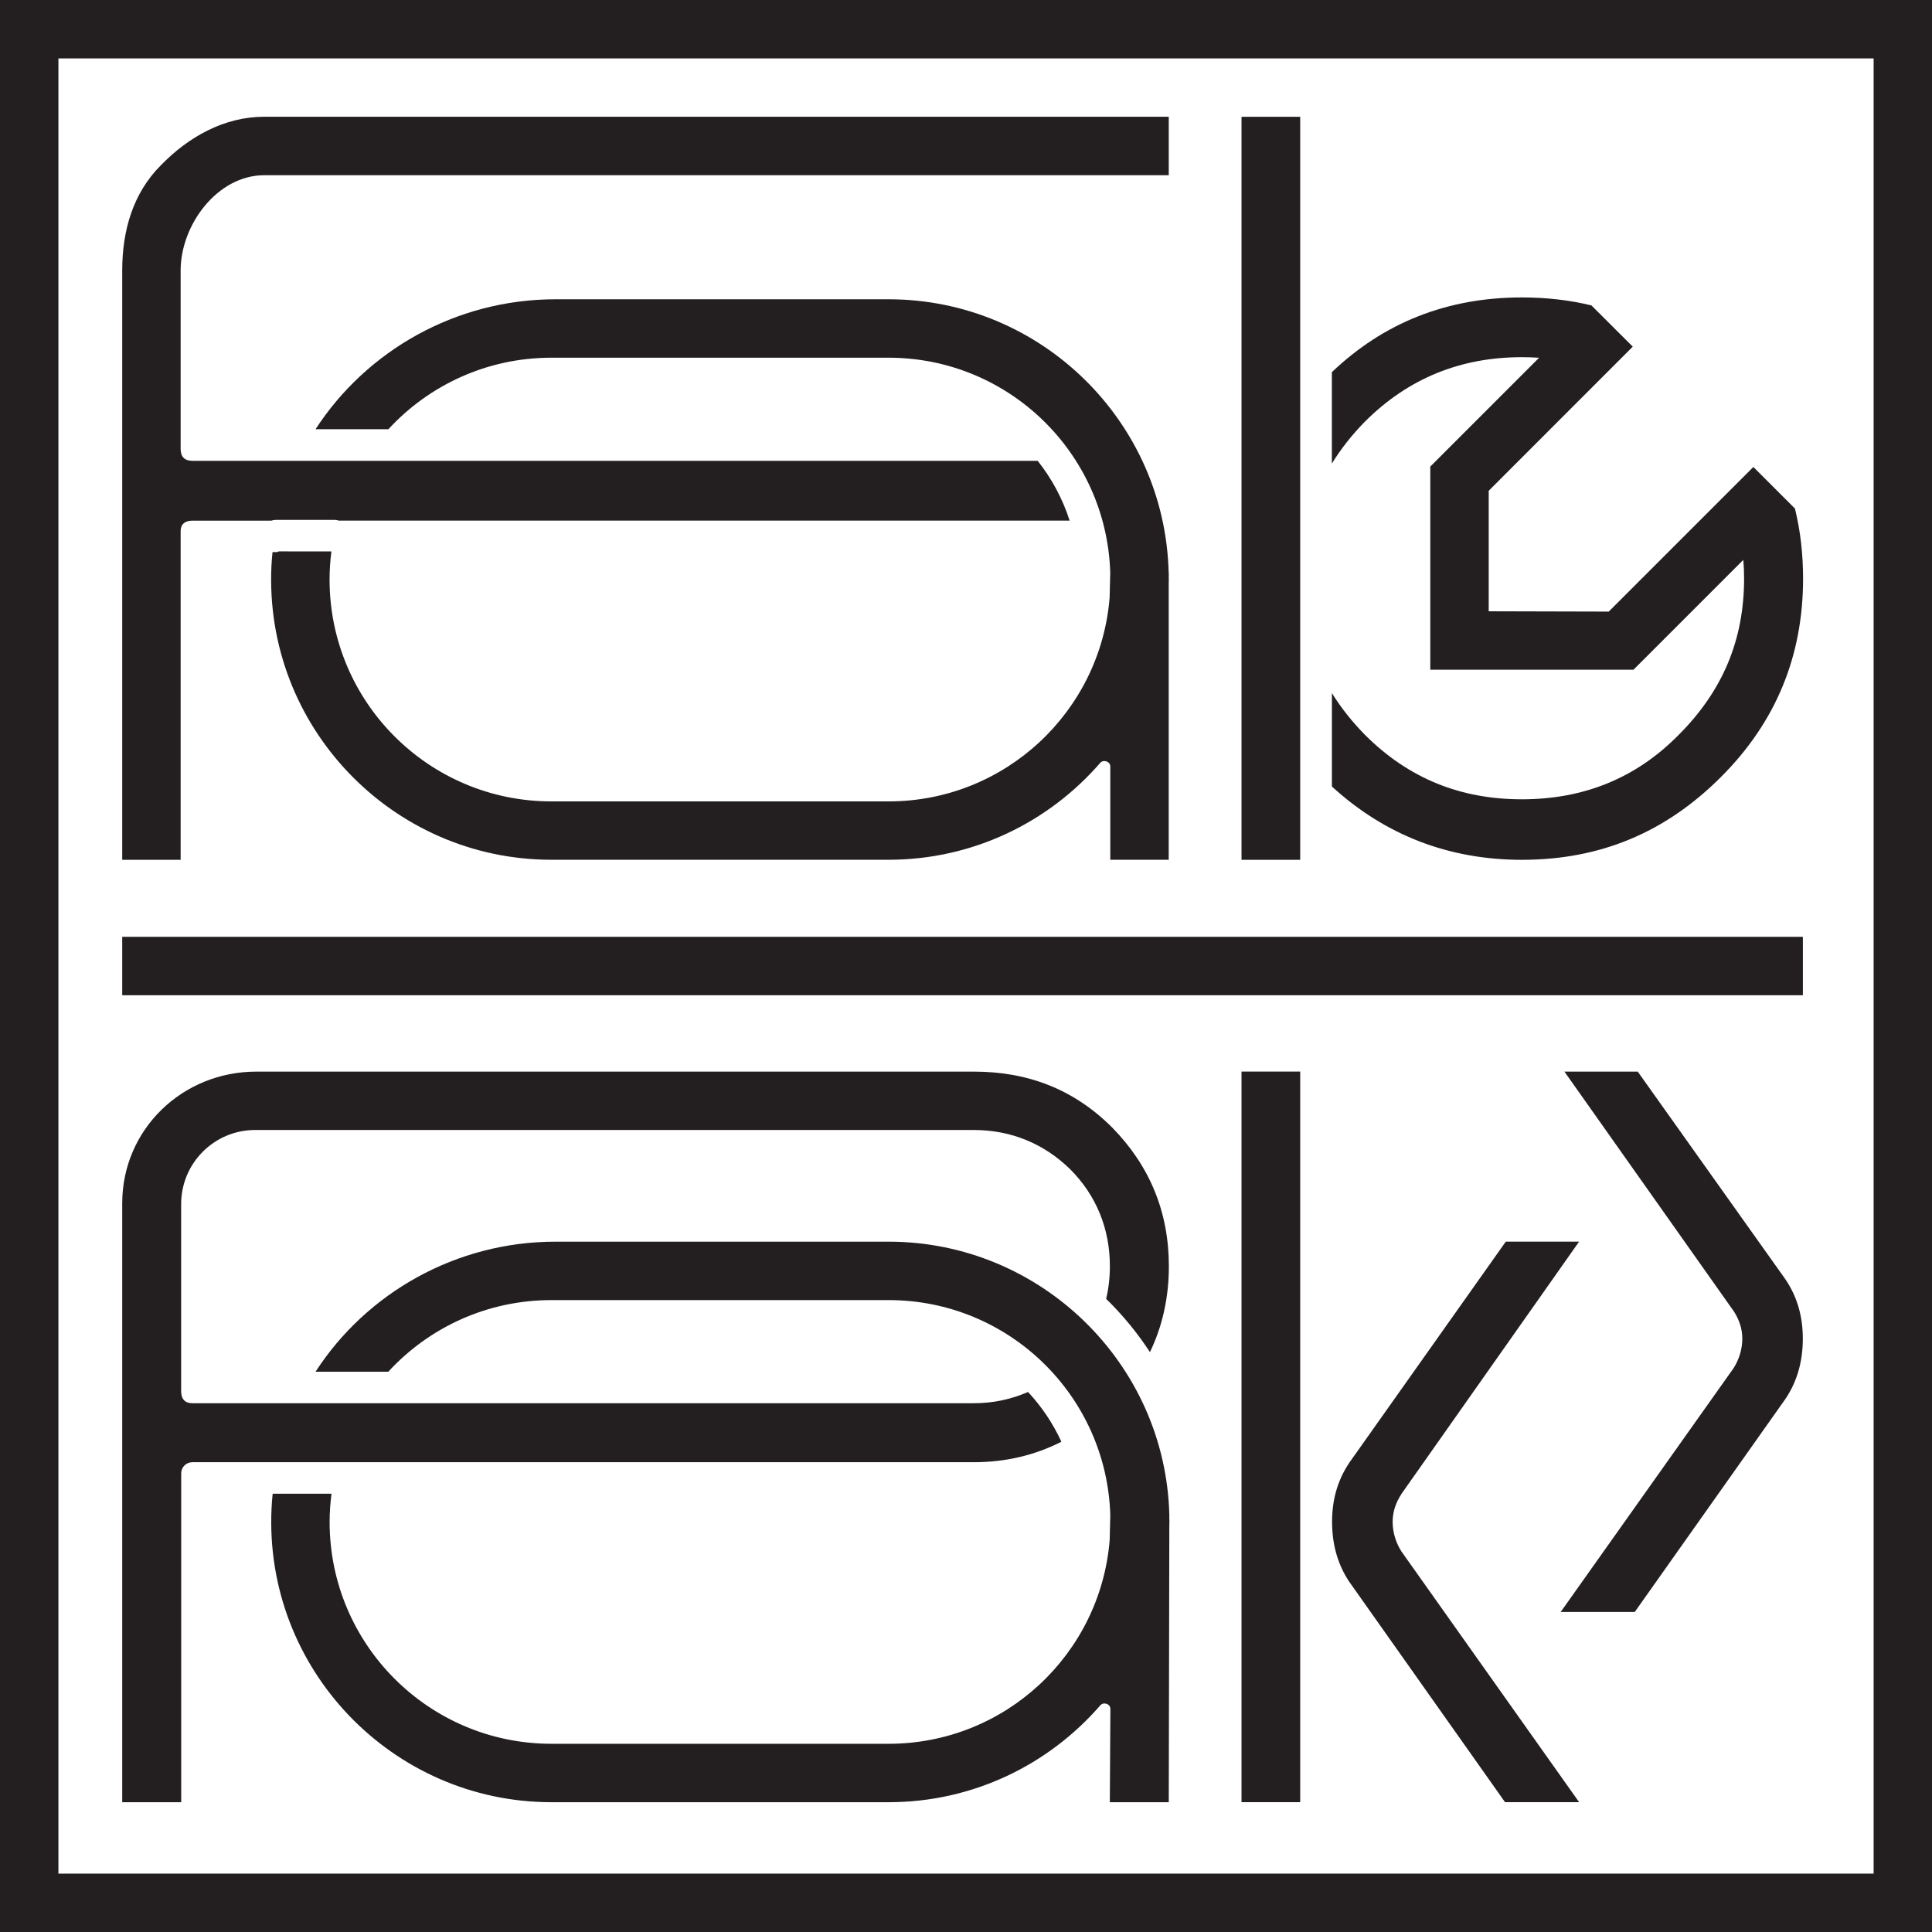 <?xml version="1.0" encoding="UTF-8"?>
<svg id="Layer_2" data-name="Layer 2" xmlns="http://www.w3.org/2000/svg" viewBox="0 0 377.65 377.65">
  <defs>
    <style>
      .cls-1 {
        fill: #231f20;
        stroke-width: 0px;
      }
    </style>
  </defs>
  <g id="Layer_1-2" data-name="Layer 1">
    <g>
      <path class="cls-1" d="M273.93,292.04c-1.09,1.71-1.71,3.43-1.71,5.45s.62,4.05,1.71,5.76l34.74,49.02h-14.48l-29.92-42.33c-2.65-3.58-3.89-7.79-3.89-12.46s1.25-8.72,3.89-12.3l30.07-42.48h14.33l-34.74,49.33Z"/>
      <path class="cls-1" d="M338.86,256.23c1.09,1.71,1.71,3.43,1.71,5.45s-.62,4.05-1.71,5.76l-33.79,47.65h14.48l28.96-40.95c2.65-3.58,3.89-7.79,3.89-12.46s-1.25-8.72-3.89-12.3l-28.38-39.91h-14.33l33.05,46.77Z"/>
      <path class="cls-1" d="M228.48,247.51c0,6.1-1.25,11.72-3.7,16.79-2.43-3.72-5.28-7.21-8.53-10.38,0-.02-.02-.02-.03-.03.48-2.04.73-4.16.73-6.38,0-7.32-2.65-13.85-7.79-18.99-5.14-4.99-11.52-7.64-18.84-7.64H49.88c-7.99,0-14.47,6.48-14.47,14.47v36.6c0,1.56.79,2.34,2.19,2.34h152.73c3.81,0,7.36-.77,10.62-2.2,2.66,2.85,4.87,6.13,6.52,9.73-5.17,2.63-10.88,4-17.14,4H37.6c-1.21,0-2.18.97-2.18,2.18v64.28h-11.53v-117.06c0-14.46,11.76-25.75,26.21-25.75h140.27c10.59,0,19.58,3.47,27.05,10.95,7.32,7.47,11.06,16.51,11.06,27.1Z"/>
      <path class="cls-1" d="M228.57,296.12h0c-.74-29.57-25.13-53.41-54.87-53.41h-65.1c-19.51,0-36.98,10.06-46.92,25.42h14.22c7.92-8.61,19.28-14,31.9-14h65.9c23.49,0,42.6,18.68,43.33,41.99h0l-.12,4.9c-1.8,22.3-20.45,39.84-43.21,39.84h-65.9c-23.95,0-43.37-19.42-43.37-43.37h0c0-1.87.14-3.71.37-5.51h-11.5c-.1.95-.18,1.91-.22,2.88-1.48,31.4,23.64,57.42,54.72,57.42h65.9c16.5,0,31.32-7.34,41.37-18.93.64-.74,1.98-.29,1.98.68l-.11,18.25h11.52l.11-54.1c0-.23.02-.45.02-.68s-.01-.45-.02-.68v-.7Z"/>
      <path class="cls-1" d="M53.83,101.62h11.62c.26,0,.51.06.75.14h142.88c-1.38-4.3-3.51-8.24-6.24-11.68H72.72s0,0,0,0c0,0,0,0-.01,0h-35.06c-1.56,0-2.34-.78-2.34-2.34v-34.88c0-8.88,7.16-18.61,16.35-18.61h176.8v-11.43H51.66c-7.79,0-14.77,3.88-20.22,9.49-5.45,5.45-7.55,12.77-7.55,20.56v115.2h11.42v-64.28c0-1.25.78-2.02,2.34-2.02h15.4c.25-.09.52-.14.79-.14Z"/>
      <path class="cls-1" d="M228.46,112.61v-.7h-.02c-.74-29.57-25-53.41-54.75-53.41h-65.1c-19.5,0-36.96,10.06-46.91,25.4h14.24c7.92-8.6,19.26-13.98,31.87-13.98h65.9c23.49,0,42.6,18.68,43.33,41.99h0l-.12,4.9c-1.8,22.3-20.45,39.84-43.21,39.84h-65.9c-23.95,0-43.37-19.42-43.37-43.37h0c0-1.86.13-3.69.36-5.49h-.04s-10.22-.01-10.22-.01l-.38.14h-.87c-.09.9-.17,1.81-.21,2.72-1.48,31.4,23.64,57.42,54.72,57.42h65.9c16.5,0,31.32-7.34,41.37-18.93.64-.74,1.98-.29,1.98.68v18.25h11.42v-54.1c0-.23.02-.45.02-.68s-.01-.45-.02-.68Z"/>
      <rect class="cls-1" x="242.68" y="209.46" width="11.47" height="142.81"/>
      <path class="cls-1" d="M350.82,99.37h0s-8.09-8.09-8.09-8.09l-28.27,28.27-23.46-.06v-23.56s28.16-28.17,28.16-28.17l-8.08-8.06c-4.31-1.05-8.84-1.56-13.61-1.56-14.61,0-26.99,4.94-37.13,14.61v17.86c1.77-2.87,3.92-5.6,6.45-8.18,8.56-8.56,18.84-12.61,30.68-12.61,1.14,0,2.27.04,3.38.11l-21.27,21.27v39.71h39.72v-.06l.03.03,21.44-21.44c.1,1.2.15,2.42.15,3.66,0,11.99-4.2,21.96-12.77,30.53-8.41,8.56-18.69,12.61-30.67,12.61s-22.12-4.05-30.68-12.61c-2.53-2.58-4.68-5.29-6.45-8.15v18.26c10.43,9.55,22.93,14.33,37.13,14.33,15.26,0,28.03-5.29,38.93-16.2,10.75-10.74,16.04-23.66,16.04-38.78,0-4.79-.53-9.38-1.6-13.73Z"/>
      <rect class="cls-1" x="242.68" y="22.83" width="11.47" height="145.24"/>
      <rect class="cls-1" x="23.89" y="183.12" width="328.52" height="11.42"/>
      <path class="cls-1" d="M0,0v377.65h377.65V0H0ZM366.24,366.24H11.42V11.42h354.82v354.82Z"/>
    </g>
  </g>
</svg>